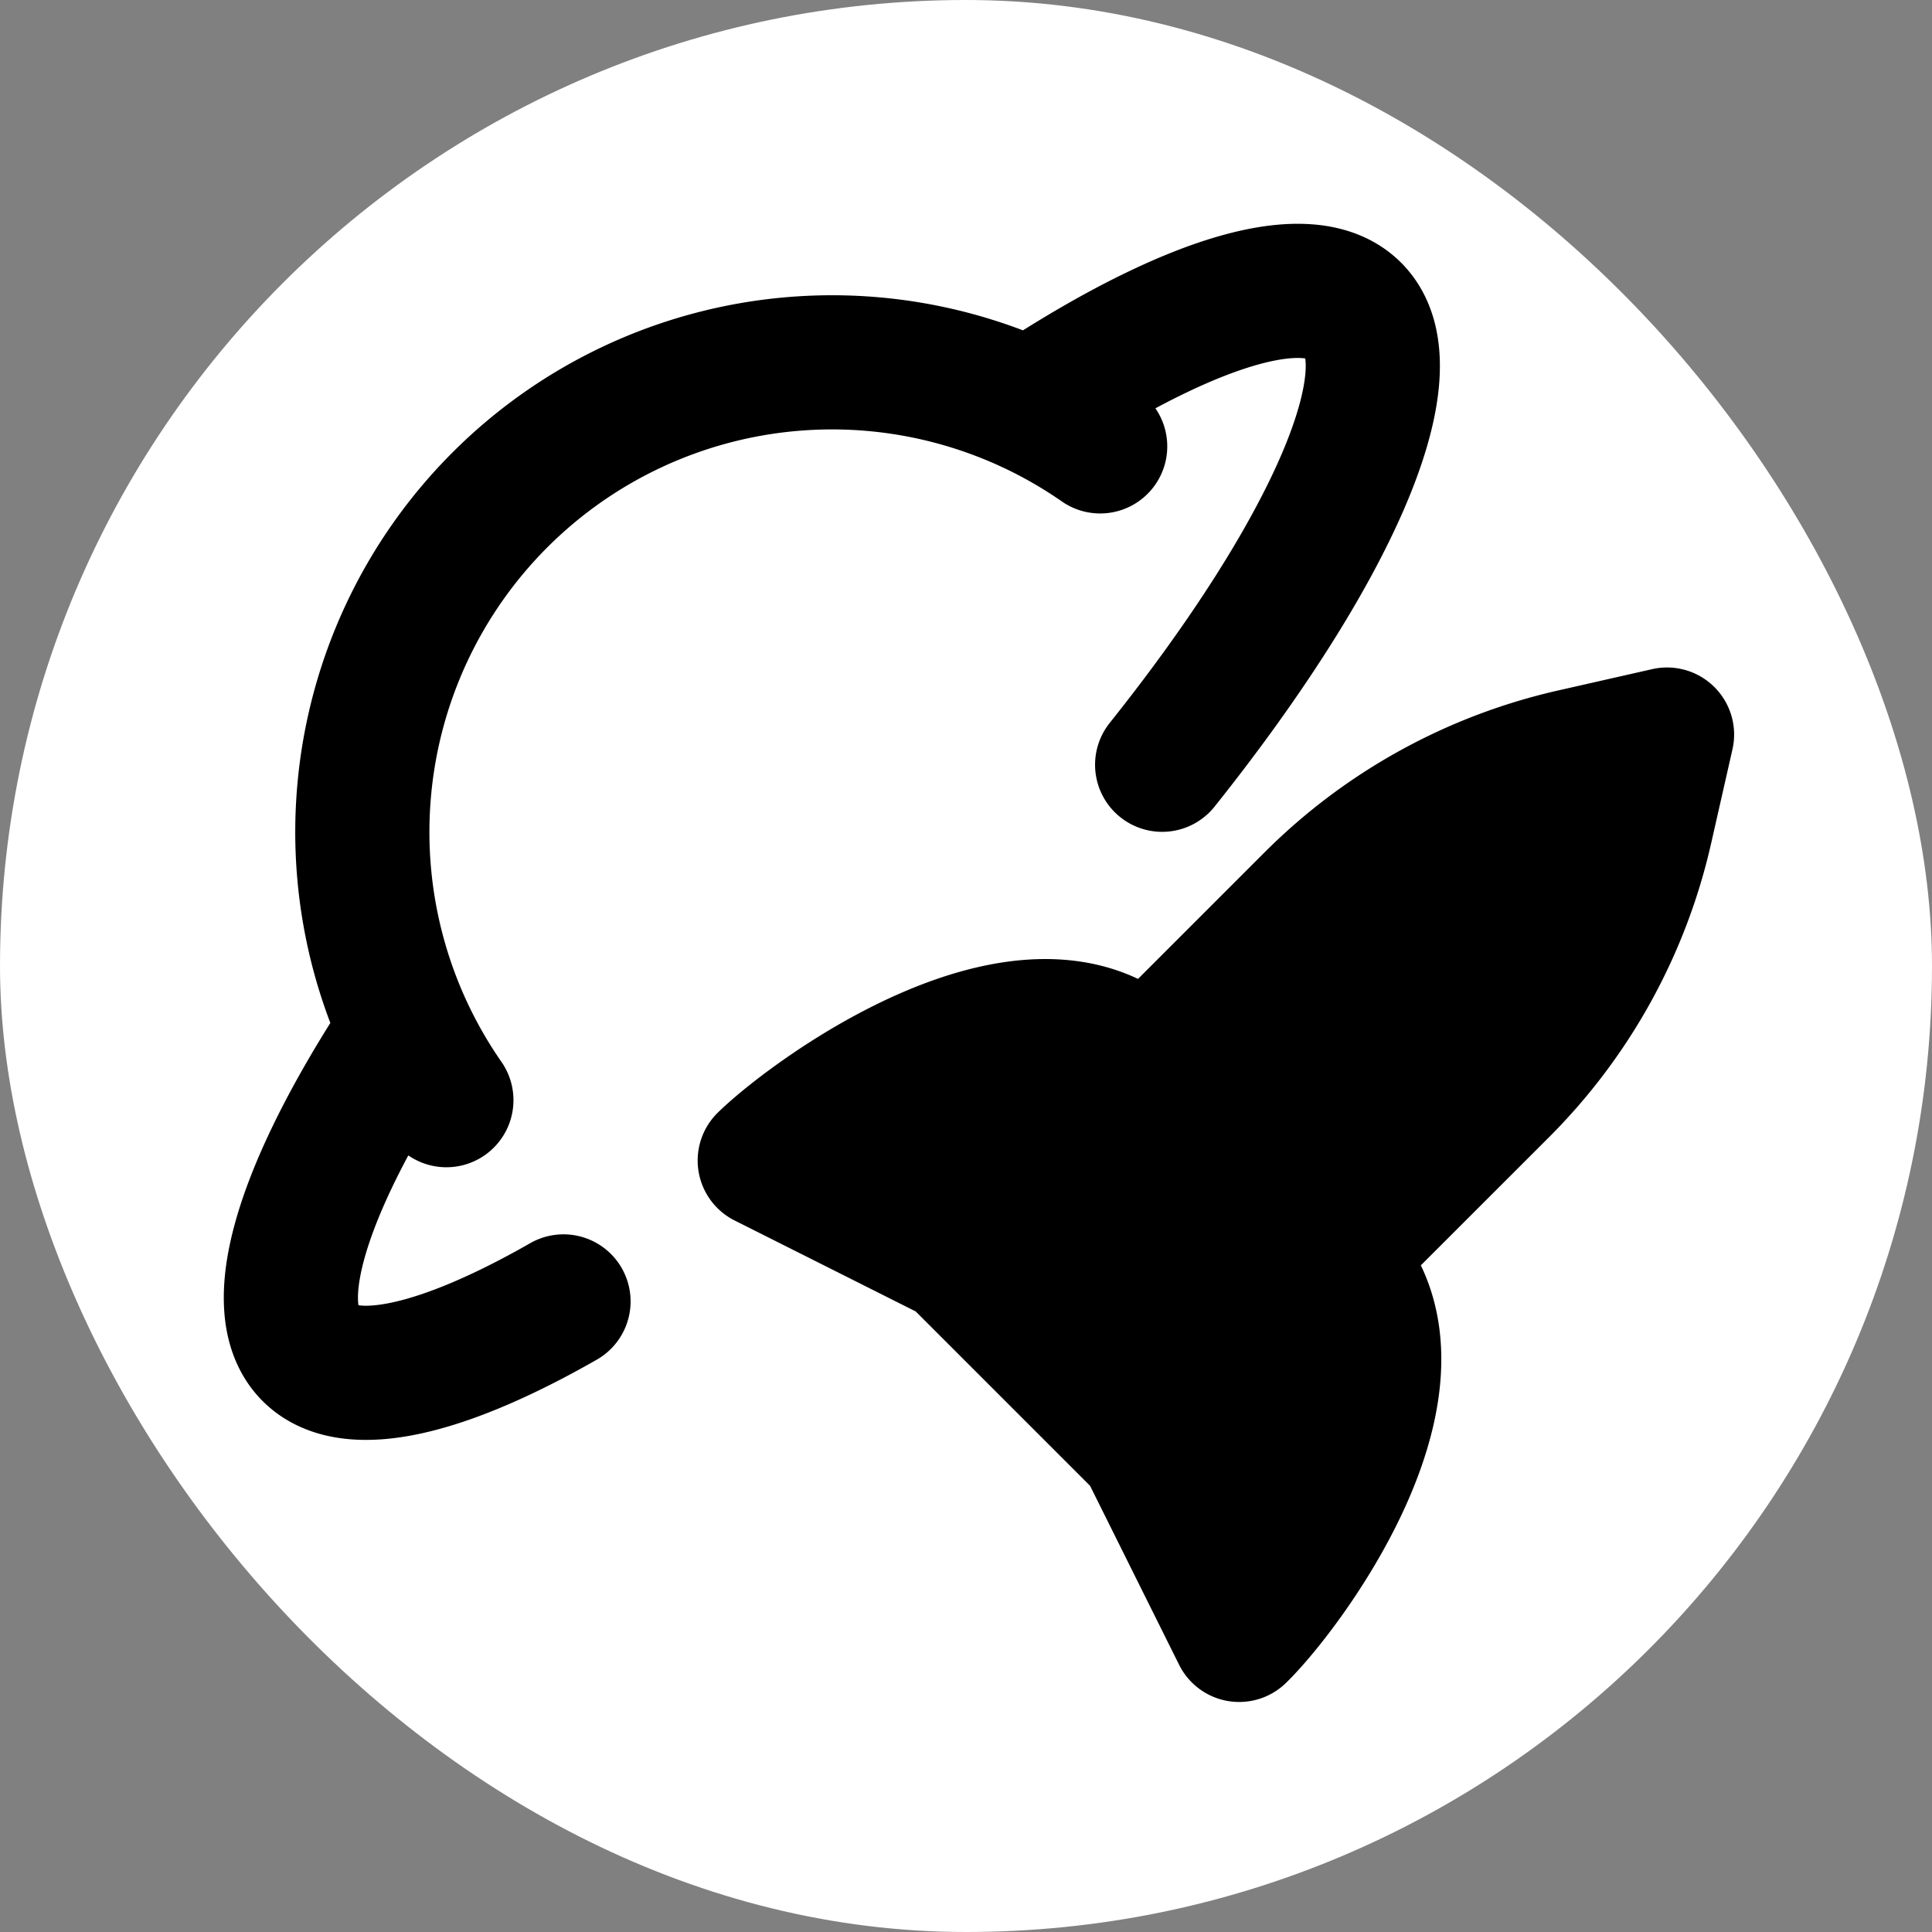 <!DOCTYPE svg PUBLIC "-//W3C//DTD SVG 1.1//EN" "http://www.w3.org/Graphics/SVG/1.1/DTD/svg11.dtd">

<!-- Uploaded to: SVG Repo, www.svgrepo.com, Transformed by: SVG Repo Mixer Tools -->
<svg width="256px" height="256px" viewBox="-2.4 -2.4 28.80 28.80" xmlns="http://www.w3.org/2000/svg" fill="none" stroke="#000000">

<rect x="-2.4" y="-2.4" width="28.80" height="28.80" fill="#808080" stroke="none"/>

<g id="SVGRepo_bgCarrier" stroke-width="0">

<rect x="-2.4" y="-2.4" width="28.80" height="28.80" rx="14.4" fill="#ffffff" strokewidth="0"/>

</g>

<g id="SVGRepo_tracerCarrier" stroke-linecap="round" stroke-linejoin="round"/>

<g id="SVGRepo_iconCarrier"> <g clip-path="url(#a)"> <path fill="#000000" d="m21.048 8.868 1.402-.318-.318 1.402a8 8 0 0 1-2.145 3.89L17.5 16.328l-.015.015c1.71 1.709-.702 4.935-1.414 5.628l-1.4-2.814-2.828-2.829L9 14.9c.722-.703 4.001-3.1 5.686-1.415l2.472-2.472a8 8 0 0 1 3.89-2.145z"/> <path stroke="#000000" stroke-linecap="round" stroke-linejoin="round" stroke-width="2" d="m14.672 19.157-2.829-2.829m2.829 2.829 1.4 2.814c.711-.693 3.122-3.919 1.413-5.628m-2.813 2.814 2.813-2.814m-5.642-.015 2.829-2.828.014-.015m-2.843 2.843L9 14.9c.722-.703 4.001-3.1 5.686-1.415m2.814 2.843-.015.015m0 0 2.502-2.501a8 8 0 0 0 2.145-3.89l.318-1.402-1.402.318a8 8 0 0 0-3.89 2.145l-2.472 2.472m-11.272-.172c-1.339 2.117-1.85 3.806-1.192 4.465.586.586 1.987.246 3.778-.778m7.313-13.586c2.117-1.339 3.806-1.85 4.465-1.192.886.885-.345 3.634-2.854 6.778m-10.67 5A7.002 7.002 0 0 1 14 4.254"/> </g> <defs> <clipPath id="a"> <path fill="#ffffff" d="M0 0h24v24H0z"/> </clipPath> </defs> </g>

</svg>